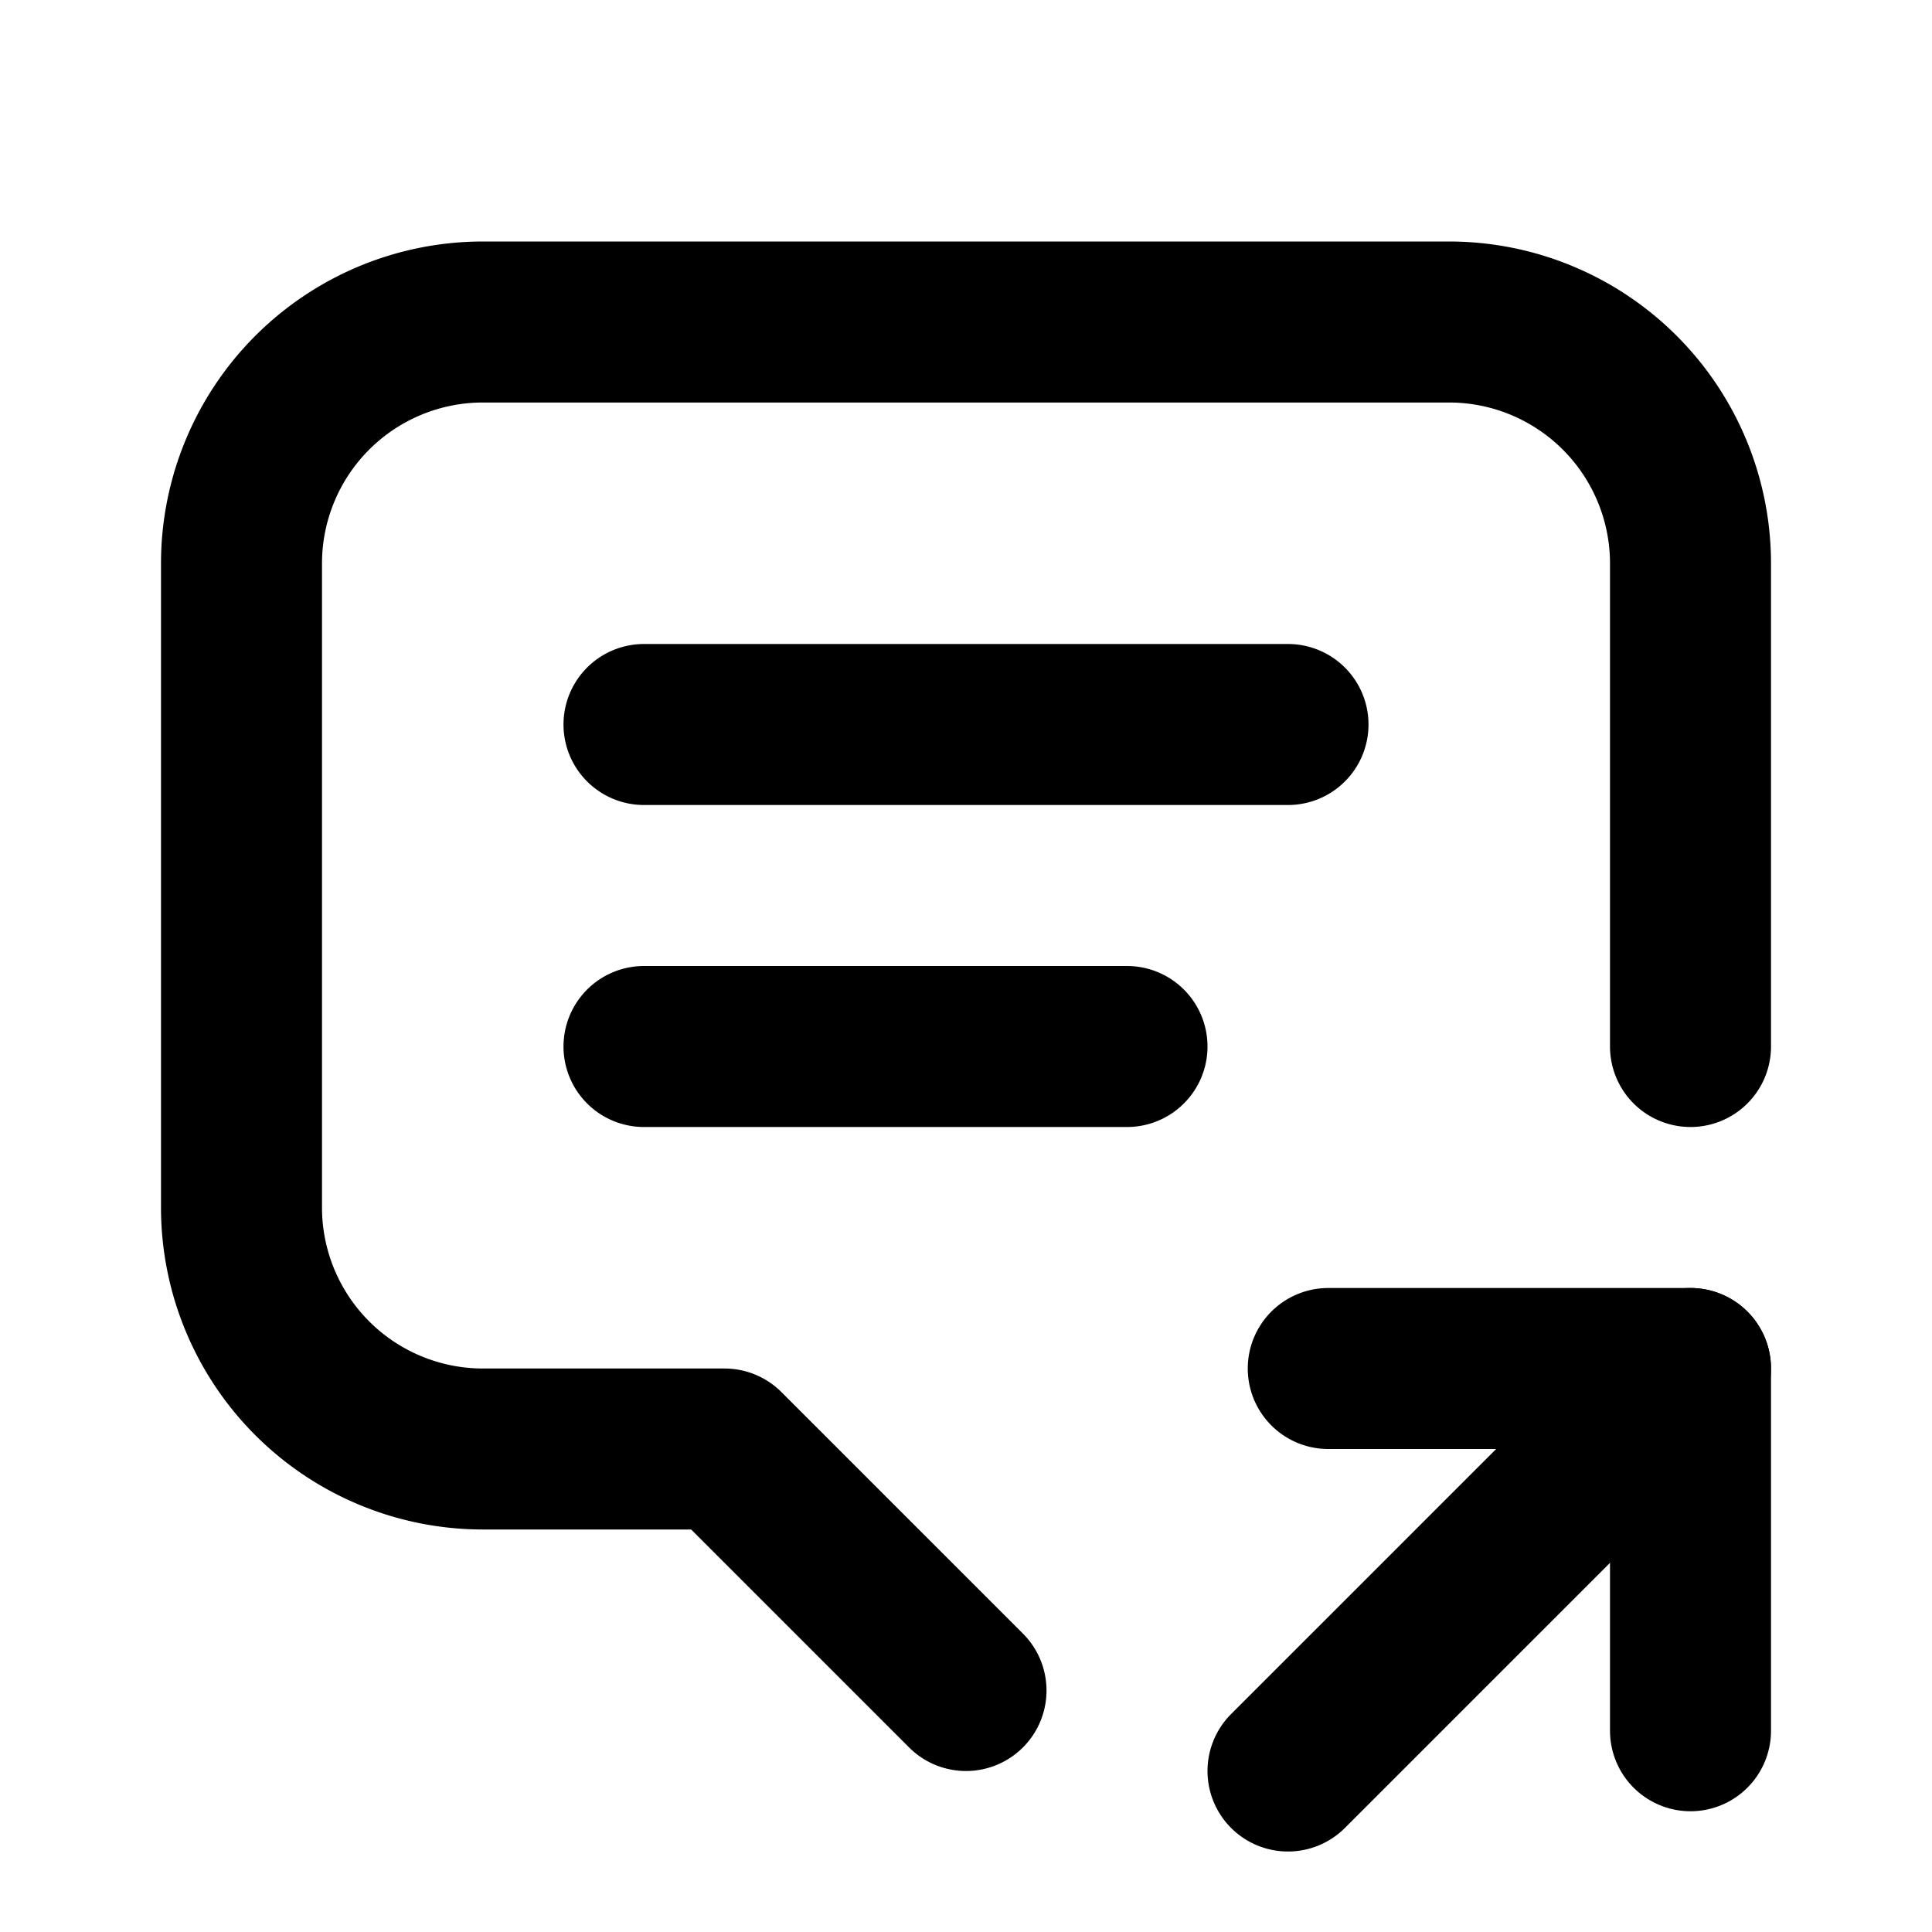 <svg xmlns="http://www.w3.org/2000/svg" viewBox="0 0 24 24" fill="none" stroke="currentColor" stroke-width="2" stroke-linecap="round" stroke-linejoin="round" class="icon icon-tabler icons-tabler-outline icon-tabler-message-2-share"><path d="M0 0h24v24H0z" stroke="none"/><path d="M8 9h8M8 13h6M12 21l-3-3H6a3 3 0 01-3-3V7a3 3 0 013-3h12a3 3 0 013 3v6M16 22l5-5"/><path d="M21 21.5V17h-4.5"/></svg>
